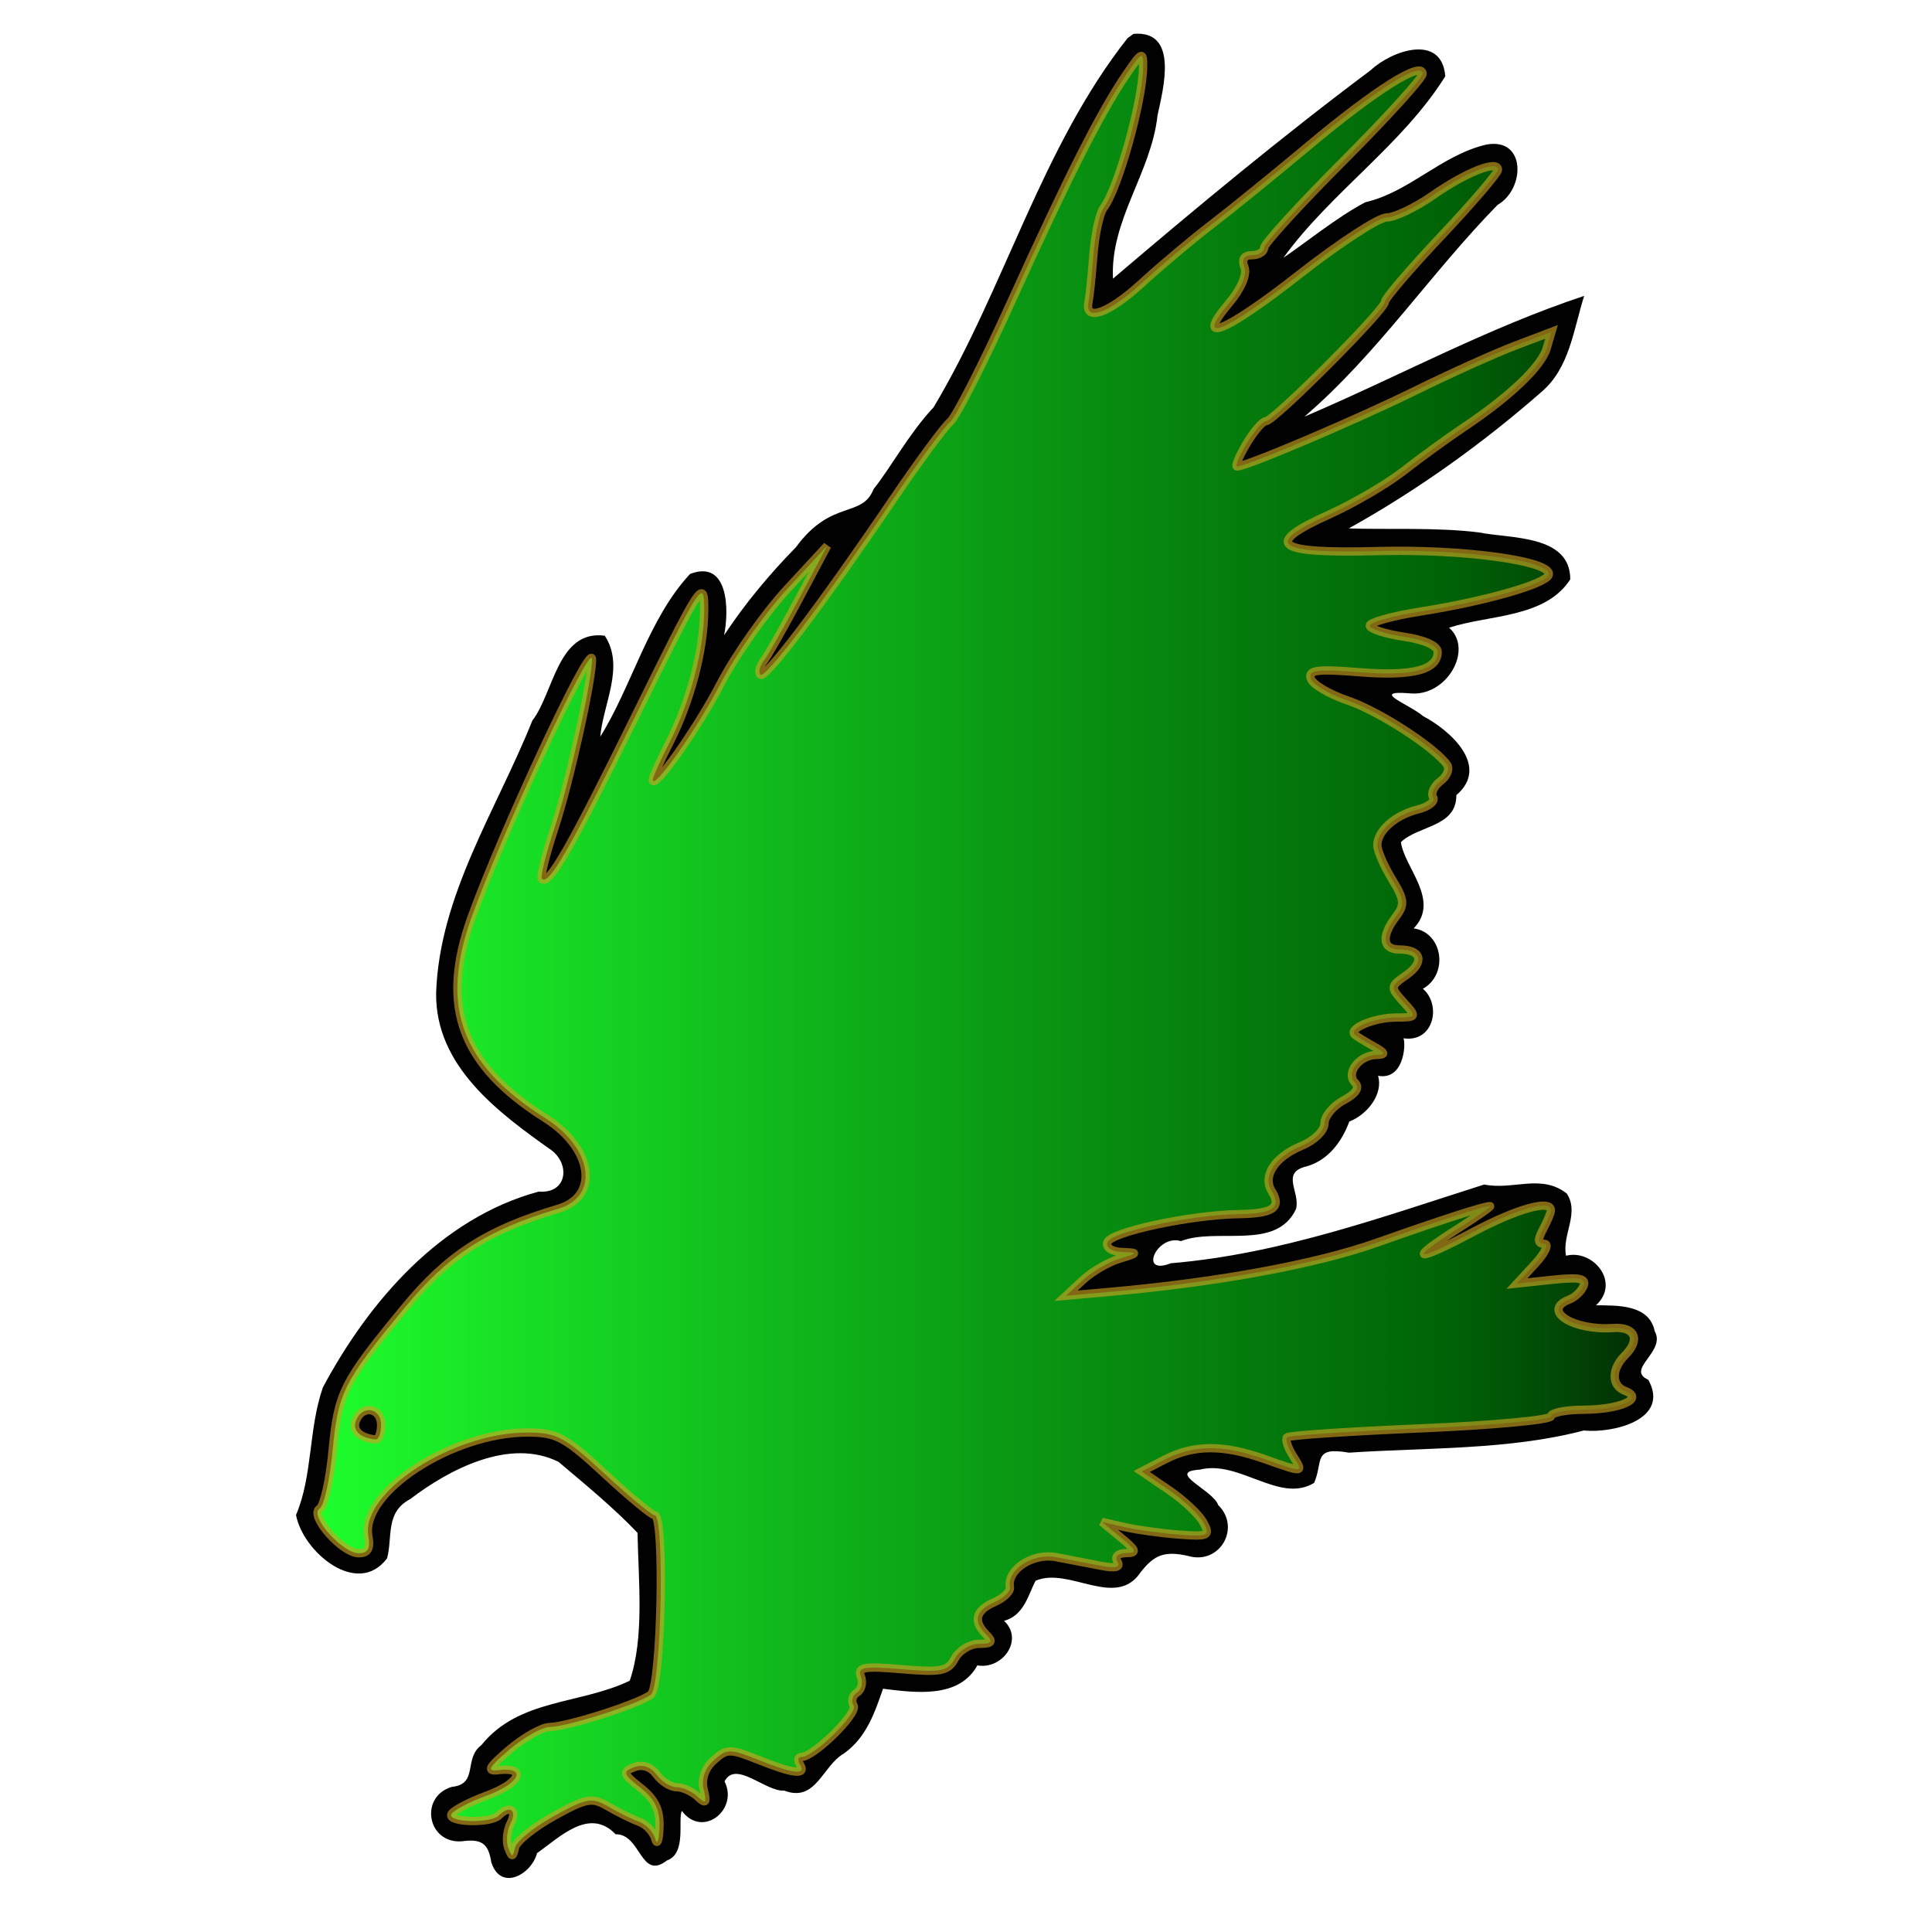 <?xml version="1.0" encoding="UTF-8" standalone="no"?>
<!-- Created with Inkscape (http://www.inkscape.org/) -->
<svg
   xmlns:dc="http://purl.org/dc/elements/1.1/"
   xmlns:cc="http://creativecommons.org/ns#"
   xmlns:rdf="http://www.w3.org/1999/02/22-rdf-syntax-ns#"
   xmlns:svg="http://www.w3.org/2000/svg"
   xmlns="http://www.w3.org/2000/svg"
   xmlns:xlink="http://www.w3.org/1999/xlink"
   xmlns:sodipodi="http://sodipodi.sourceforge.net/DTD/sodipodi-0.dtd"
   xmlns:inkscape="http://www.inkscape.org/namespaces/inkscape"
   id="svg2244"
   sodipodi:version="0.32"
   inkscape:version="0.46"
   width="256"
   height="256"
   version="1.0"
   sodipodi:docbase="C:\Users\svo\Pictures"
   sodipodi:docname="icon_cadsoft_eagle_green.svg"
   inkscape:output_extension="org.inkscape.output.svg.inkscape"
   inkscape:export-filename="C:\Users\svo\Pictures\cadsoft_eagle.png"
   inkscape:export-xdpi="90"
   inkscape:export-ydpi="90">
  <defs
     id="defs2247">
    <inkscape:perspective
       sodipodi:type="inkscape:persp3d"
       inkscape:vp_x="0 : 128 : 1"
       inkscape:vp_y="0 : 1000 : 0"
       inkscape:vp_z="256 : 128 : 1"
       inkscape:persp3d-origin="128 : 85.333333 : 1"
       id="perspective16" />
    <linearGradient
       id="linearGradient3351">
      <stop
         style="stop-color:#1eff2d;stop-opacity:1;"
         offset="0"
         id="stop3353" />
      <stop
         id="stop3359"
         offset="0.847"
         style="stop-color:#008309;stop-opacity:0.773;" />
      <stop
         style="stop-color:#00a70b;stop-opacity:0.267;"
         offset="1"
         id="stop3355" />
    </linearGradient>
    <linearGradient
       inkscape:collect="always"
       xlink:href="#linearGradient3351"
       id="linearGradient3361"
       x1="41.52"
       y1="126.612"
       x2="217.063"
       y2="126.612"
       gradientUnits="userSpaceOnUse" />
  </defs>
  <sodipodi:namedview
     inkscape:window-height="722"
     inkscape:window-width="1069"
     inkscape:pageshadow="2"
     inkscape:pageopacity="0.0"
     guidetolerance="10.0"
     gridtolerance="10.0"
     objecttolerance="10.0"
     borderopacity="1.0"
     bordercolor="#666666"
     pagecolor="#ffffff"
     id="base"
     width="256px"
     height="256px"
     inkscape:zoom="1.1489362"
     inkscape:cx="-12.191122"
     inkscape:cy="154.04182"
     inkscape:window-x="99"
     inkscape:window-y="44"
     inkscape:current-layer="g2259"
     showgrid="false" />
  <g
     id="g2259"
     transform="translate(-3.0111111e-6,-1.8518517e-7)">
    <g
       id="g2357"
       transform="translate(-610.13,-12.278)">
      <path
         style="opacity:1;fill:#010101"
         d="M 759.543,17.326 C 748.11,31.811 743.265,50.491 733.824,66.264 C 730.679,69.572 727.959,74.547 725.887,77.076 C 724.36,80.994 720.297,78.366 715.601,84.78 C 712.063,88.398 708.868,92.225 706.074,96.451 C 706.76,93.107 706.671,86.373 701.574,88.326 C 696.057,94.213 693.823,103.27 689.668,109.889 C 690.044,105.548 692.958,100.59 690.262,96.514 C 684.023,95.682 683.506,104.089 680.668,107.764 C 675.947,119.551 668.331,130.901 667.918,143.889 C 667.817,153.593 676.177,159.714 683.262,164.733 C 685.721,166.677 685.231,170.465 681.512,170.17 C 668.52,173.689 659.011,184.713 652.918,196.108 C 650.997,201.593 651.57,207.86 649.355,213.014 C 650.235,217.873 657.479,224.023 661.418,218.764 C 662.181,215.98 661.134,212.674 664.48,210.92 C 669.634,206.981 677.662,202.754 684.137,205.983 C 687.627,208.924 691.555,212.166 694.605,215.389 C 694.722,221.753 695.535,229.259 693.574,234.983 C 687.003,238.145 678.876,237.34 673.918,243.514 C 671.511,245.296 673.57,248.689 670.012,249.045 C 665.669,250.317 666.723,256.564 671.293,256.264 C 673.859,255.908 674.85,256.471 675.23,259.045 C 676.493,262.959 680.571,260.631 681.293,257.826 C 684.28,255.735 688.228,251.688 691.699,255.326 C 695.097,255.276 694.974,261.532 698.512,258.795 C 701.142,257.868 699.914,253.358 700.48,252.233 C 703.237,255.918 708.028,252.052 706.137,248.326 C 707.596,245.451 711.584,249.718 714.043,249.545 C 718.273,251.157 719.077,246.257 721.98,244.608 C 724.938,242.489 726.038,239.201 727.137,236.045 C 731.486,236.585 737.198,237.36 739.637,232.951 C 743.028,233.53 745.818,229.5 743.168,227.045 C 745.843,226.341 746.388,223.534 747.355,221.733 C 751.784,219.825 757.998,225.564 761.293,220.576 C 763.092,218.288 764.468,217.749 767.574,218.451 C 771.736,219.675 774.625,214.721 771.543,211.701 C 770.887,209.717 764.52,207.297 769.105,207.014 C 774.361,205.677 779.695,211.57 784.262,208.764 C 785.501,205.92 784.014,203.918 788.887,204.764 C 799.242,204.069 810.055,204.439 819.98,201.826 C 823.812,202.217 831.473,200.421 828.543,195.108 C 825.453,193.736 830.935,191.381 829.387,188.67 C 828.662,185.042 824.268,185.277 821.605,185.233 C 824.904,182.226 821.228,177.75 817.637,178.67 C 817.076,175.891 819.463,173.043 817.73,170.42 C 814.331,167.772 810.601,170.016 806.793,169.233 C 793.191,173.562 779.72,178.458 765.281,179.665 C 760.9,181.389 763.437,175.77 766.605,176.733 C 771.395,174.87 779.247,178.077 781.855,172.483 C 782.47,170.237 779.747,167.652 783.262,166.826 C 786.188,166.004 787.975,163.452 788.918,160.889 C 791.363,159.941 793.441,157.208 792.73,154.826 C 796.066,155.439 796.449,150.87 796.105,149.858 C 800.168,150.451 801.139,145.369 798.668,143.295 C 802.105,141.379 801.326,135.827 797.449,135.295 C 801.041,131.582 796.171,127.191 795.762,123.858 C 798.081,121.637 803.129,121.886 803.105,117.639 C 807.63,113.761 802.212,109.005 798.699,107.17 C 796.936,105.631 791.556,103.744 796.824,104.139 C 801.785,104.743 805.44,98.338 802.137,95.451 C 807.436,93.716 814.887,94.194 818.199,89.045 C 818.211,83.111 810.273,83.667 806.14,82.834 C 800.602,82.12 793.449,82.476 788.855,82.295 C 797.996,77.209 806.62,71.008 814.355,64.233 C 818.131,61.04 818.623,55.924 820.043,51.483 C 807.192,55.739 795.384,62.194 782.98,67.483 C 792.671,59.154 799.679,48.503 808.574,39.42 C 812.264,37.31 812.352,30.386 807.012,31.451 C 801.11,32.853 796.88,37.724 791.043,39.076 C 787.292,41.04 782.941,44.598 780.199,46.42 C 786.483,37.761 795.964,31.469 801.637,22.389 C 801.183,16.644 794.513,18.983 791.762,21.576 C 780.019,30.353 768.696,39.758 757.605,49.201 C 757.223,41.369 762.681,35.197 763.512,27.545 C 764.293,23.946 766.326,16.266 760.324,16.764 L 759.543,17.326 z "
         id="path2372" />
    </g>
    <path
       style="fill:url(#linearGradient3361);fill-opacity:1;stroke:#cca321;stroke-opacity:0.636;stroke-width:1.1;stroke-miterlimit:4;stroke-dasharray:none;opacity:1"
       d="M 67.338,244.815 C 67.026,243.99 67.175,242.527 67.67,241.565 C 68.57,239.816 67.504,239.145 66.083,240.565 C 65.027,241.621 59.437,241.503 59.794,240.432 C 59.956,239.947 62.093,238.809 64.544,237.904 C 68.938,236.281 69.893,234.085 66,234.557 C 64.441,234.747 64.772,234.146 67.5,231.834 C 69.425,230.203 71.815,228.857 72.812,228.842 C 75.194,228.806 84.654,225.778 86.25,224.54 C 87.628,223.47 88.104,200.845 86.75,200.777 C 86.337,200.757 83.35,198.282 80.112,195.277 C 74.865,190.411 73.752,189.815 69.899,189.815 C 59.921,189.815 47.75,197.751 48.812,203.565 C 49.105,205.169 48.74,205.815 47.542,205.815 C 45.347,205.815 40.924,200.789 42.346,199.91 C 42.925,199.552 43.699,196.122 44.065,192.287 C 44.813,184.467 45.447,183.207 53.635,173.263 C 59.393,166.269 64.523,162.967 73.99,160.16 C 79.477,158.533 78.551,152.135 72.253,148.159 C 61.133,141.139 58.263,133.421 62.422,121.721 C 66.329,110.73 78.298,85.019 78.439,87.315 C 78.579,89.607 75.441,103.775 73.488,109.672 C 72.329,113.169 71.569,116.217 71.798,116.446 C 72.724,117.372 75.418,112.683 84.166,94.924 C 92.906,77.181 93.332,76.524 93.309,80.815 C 93.28,86.178 91.487,92.961 88.601,98.617 C 87.445,100.882 86.5,102.994 86.5,103.31 C 86.5,104.893 92.425,96.494 95.5,90.551 C 97.425,86.832 101.387,81.207 104.305,78.051 L 109.61,72.315 L 105.891,79.315 C 103.845,83.165 101.731,86.888 101.193,87.589 C 100.655,88.29 100.462,89.11 100.764,89.412 C 101.376,90.024 108.915,80.046 118.312,66.187 C 121.716,61.167 125.128,56.538 125.895,55.902 C 126.662,55.265 130.296,48.123 133.97,40.03 C 141.55,23.332 145.781,14.963 149.163,9.98 C 151.322,6.798 151.497,6.718 151.464,8.925 C 151.396,13.483 148.134,25.093 146.23,27.556 C 145.702,28.238 145.093,31.061 144.877,33.83 C 144.661,36.598 144.375,39.358 144.242,39.964 C 143.644,42.682 146.83,41.595 151.216,37.583 C 153.847,35.176 158.025,31.662 160.5,29.773 C 162.975,27.884 168.825,23.137 173.5,19.224 C 182.226,11.92 188.5,7.973 188.5,9.788 C 188.5,10.352 183.775,15.549 178,21.338 C 172.225,27.127 167.5,32.303 167.5,32.839 C 167.5,33.376 166.777,33.815 165.893,33.815 C 164.832,33.815 164.494,34.357 164.899,35.413 C 165.266,36.37 164.461,38.261 162.892,40.125 C 158.13,45.785 162.283,44.107 172.13,36.391 C 177.448,32.224 182.671,28.815 183.737,28.815 C 184.802,28.815 187.547,27.505 189.837,25.904 C 194.256,22.814 198.508,21.14 198.488,22.497 C 198.481,22.947 195.106,26.887 190.988,31.253 C 186.869,35.619 183.5,39.564 183.5,40.019 C 183.5,41.083 168.793,55.815 167.732,55.815 C 167.291,55.815 166.134,57.165 165.159,58.815 C 164.184,60.465 163.626,61.815 163.917,61.815 C 165.154,61.815 179.646,55.656 187.43,51.822 C 192.067,49.538 198.048,46.838 200.722,45.822 L 205.584,43.975 L 204.95,46.145 C 204.247,48.549 200.094,52.51 194,56.587 C 191.8,58.059 188.2,60.672 186,62.395 C 183.8,64.117 179.373,66.709 176.162,68.156 C 167.284,72.154 168.901,73.375 182.601,73.019 C 194.066,72.721 205.818,74.362 205.213,76.176 C 204.808,77.39 196.858,79.663 188.25,81.027 C 184.537,81.615 181.5,82.455 181.5,82.894 C 181.5,83.333 183.525,83.996 186,84.367 C 188.78,84.784 190.5,85.558 190.5,86.393 C 190.5,88.777 187.163,89.638 180.112,89.072 C 174.504,88.622 173.318,88.778 173.684,89.917 C 173.93,90.686 176.127,91.99 178.566,92.815 C 182.66,94.201 190.011,98.943 191.731,101.309 C 192.134,101.862 191.751,102.847 190.881,103.498 C 190.011,104.149 189.567,105.114 189.893,105.642 C 190.219,106.17 189.31,106.897 187.872,107.258 C 184.85,108.016 182.498,110.091 182.504,111.993 C 182.506,112.72 183.374,114.735 184.432,116.471 C 186.107,119.218 186.176,119.867 184.96,121.471 C 182.984,124.08 183.176,125.815 185.441,125.815 C 188.367,125.815 188.807,127.486 186.336,129.217 C 184.195,130.716 184.186,130.81 185.974,132.786 C 187.779,134.78 187.76,134.815 184.905,134.83 C 182.055,134.845 178.601,136.312 179.529,137.113 C 179.788,137.337 180.9,138.023 182,138.637 C 183.588,139.524 183.665,139.76 182.372,139.784 C 180.099,139.827 178.278,142.193 179.544,143.459 C 180.206,144.121 179.694,144.908 178.02,145.804 C 176.634,146.546 175.5,147.922 175.5,148.862 C 175.5,149.824 174.171,151.123 172.462,151.831 C 168.928,153.294 167.263,155.814 168.504,157.821 C 169.856,160.009 168.725,160.81 164.191,160.876 C 157.815,160.97 147.192,163.238 146.737,164.603 C 146.502,165.308 147.309,165.851 148.667,165.901 C 150.867,165.982 150.847,166.033 148.322,166.795 C 146.848,167.24 144.655,168.524 143.447,169.65 L 141.25,171.696 L 147.125,171.174 C 161.376,169.908 174.327,167.525 182.345,164.695 C 191.175,161.579 196.63,159.815 197.439,159.815 C 197.688,159.815 195.778,161.155 193.196,162.793 C 186.415,167.093 187.427,167.369 195.083,163.307 C 201.042,160.146 205.5,158.893 205.5,160.381 C 205.5,160.692 205.034,161.817 204.465,162.881 C 203.707,164.297 203.753,164.815 204.639,164.815 C 205.304,164.815 204.758,166 203.424,167.448 L 201,170.081 L 205.668,169.58 C 209.218,169.199 210.217,169.388 209.841,170.37 C 209.568,171.079 208.705,171.906 207.923,172.206 C 204.212,173.63 208.399,176.334 213.75,175.97 C 216.672,175.771 217.414,177.501 215.31,179.605 C 213.502,181.412 213.507,183.604 215.321,184.299 C 217.977,185.319 214.717,186.782 209.75,186.799 C 207.412,186.808 205.5,187.202 205.5,187.676 C 205.5,188.15 197.738,188.865 188.25,189.265 C 178.762,189.665 170.792,190.198 170.538,190.449 C 170.284,190.7 170.625,191.785 171.296,192.86 C 172.76,195.204 172.831,195.196 167.5,193.315 C 162.048,191.391 158.173,191.416 154.34,193.398 L 151.279,194.98 L 154.865,197.417 C 156.837,198.757 158.908,200.708 159.467,201.753 C 160.401,203.499 160.14,203.628 156.242,203.342 C 153.909,203.171 150.65,202.722 149,202.344 L 146,201.657 L 148.5,203.714 C 150.611,205.45 150.718,205.774 149.191,205.793 C 148.126,205.806 147.663,206.27 148.066,206.922 C 148.532,207.675 147.832,207.852 145.875,207.477 C 144.294,207.173 141.623,206.658 139.939,206.332 C 136.863,205.736 133.405,207.987 133.821,210.315 C 133.92,210.865 132.988,211.759 131.75,212.302 C 129.244,213.402 128.9,214.814 130.7,216.615 C 131.633,217.548 131.419,217.815 129.735,217.815 C 128.545,217.815 127.103,218.688 126.532,219.754 C 125.63,221.441 124.713,221.626 119.5,221.179 C 114.495,220.75 113.599,220.908 114.071,222.139 C 114.382,222.949 114.148,223.914 113.552,224.283 C 112.955,224.651 112.757,225.422 113.111,225.995 C 113.733,227 107.838,232.808 106.191,232.812 C 105.746,232.814 105.66,233.265 106,233.815 C 106.887,235.25 105.132,235.052 100.485,233.192 C 96.72,231.686 96.296,231.69 94.573,233.249 C 93.397,234.313 92.91,235.732 93.245,237.122 C 93.677,238.918 93.53,239.089 92.436,238.065 C 91.701,237.377 90.452,236.815 89.66,236.815 C 88.868,236.815 87.673,236.067 87.005,235.152 C 86.24,234.107 85.135,233.741 84.027,234.166 C 82.459,234.768 82.553,235.069 84.883,236.901 C 86.794,238.405 87.469,239.817 87.384,242.137 C 87.32,243.885 87.071,244.573 86.83,243.667 C 86.59,242.761 85.629,241.742 84.696,241.401 C 83.763,241.061 81.92,240.153 80.601,239.382 C 78.434,238.117 77.735,238.24 73.386,240.648 C 70.737,242.115 68.421,243.99 68.238,244.815 C 67.942,246.148 67.842,246.148 67.338,244.815 z M 50.5,188.815 C 50.5,186.522 47.989,186.098 47.163,188.25 C 46.668,189.541 47.685,190.518 49.75,190.736 C 50.162,190.779 50.5,189.915 50.5,188.815 z "
       id="path2261"
       sodipodi:nodetypes="cssssssssssssssssssssssssssscccssssssssssssssssssssssssssssscccssssssssssssssssssssssssssssssssssscccssssssscccssssssssssscccsscccsssssssssssssssssssssssssssssccssc" />
    <g
       id="g2300"
       transform="translate(155.796,-17.407)" />
  </g>
</svg>
